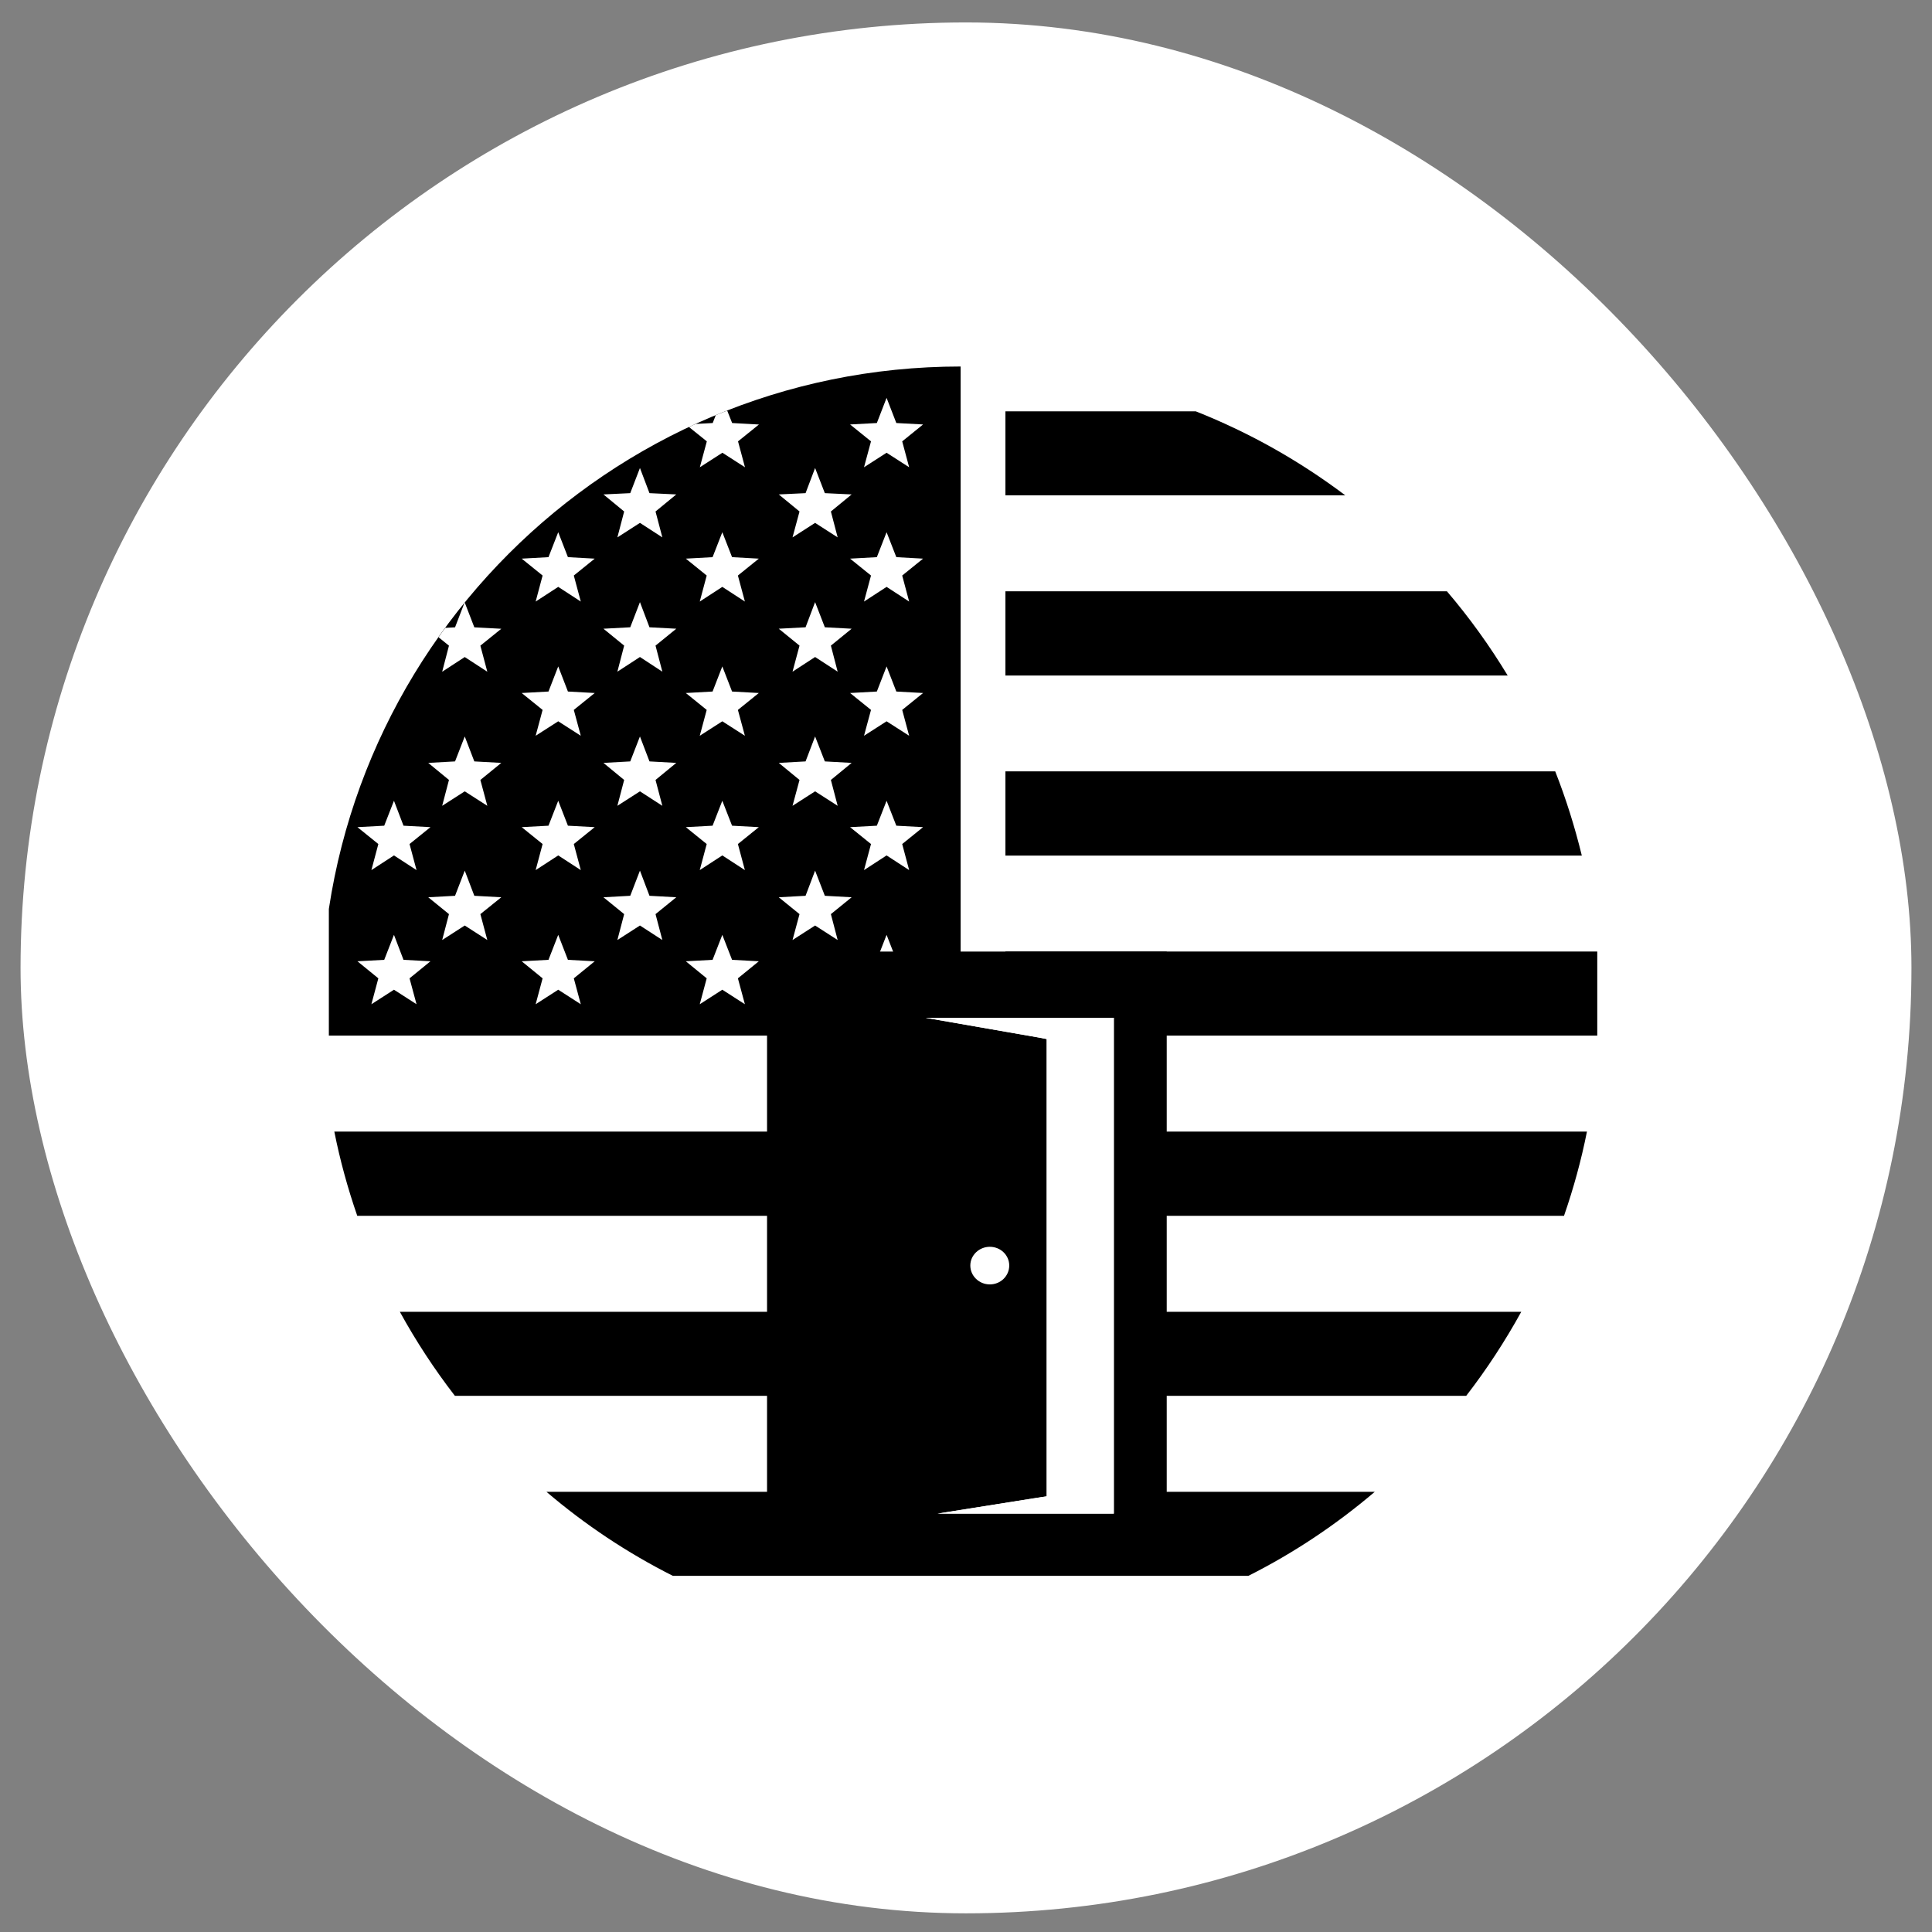 <svg width="47" height="47" viewBox="0 0 47 47" fill="none" xmlns="http://www.w3.org/2000/svg">
<rect x="0" y="0" width="47" height="47" fill="#808080" stroke="none"/>
<rect x="0.5" y="0.546" width="46" height="46" rx="23" fill="white"/>
<g clip-path="url(#clip0_10383_26690)">
<path fill-rule="evenodd" clip-rule="evenodd" d="M13.293 36.291H33.445C32.499 37.095 31.477 37.778 30.369 38.336H16.369C15.262 37.778 14.236 37.095 13.293 36.291ZM24.459 10.006H29.088C30.396 10.524 31.606 11.207 32.727 12.05H24.459V10.006ZM24.459 23.148H38.856C38.892 23.581 38.91 24.019 38.91 24.461C38.91 24.706 38.905 24.952 38.892 25.193H24.459V23.148ZM24.459 18.765H37.834C38.097 19.434 38.311 20.117 38.481 20.814H24.459V18.765ZM24.459 14.385H35.2C35.749 15.028 36.24 15.711 36.678 16.434H24.459V14.385ZM8.133 27.528H38.606C38.468 28.224 38.28 28.907 38.048 29.577H8.691C8.459 28.907 8.271 28.224 8.133 27.528ZM9.727 31.912H37.008C36.615 32.626 36.169 33.309 35.669 33.956H11.066C10.566 33.309 10.119 32.626 9.727 31.912Z" fill="black"/>
<path fill-rule="evenodd" clip-rule="evenodd" d="M23.369 8.916V25.193H7.842C7.833 24.951 7.824 24.706 7.824 24.46C7.824 15.876 14.784 8.916 23.369 8.916Z" fill="black"/>
<path fill-rule="evenodd" clip-rule="evenodd" d="M19.829 21.18L20.066 21.792L20.718 21.828L20.213 22.238L20.378 22.868L19.829 22.515L19.28 22.868L19.45 22.238L18.945 21.828L19.597 21.792L19.829 21.18Z" fill="white"/>
<path fill-rule="evenodd" clip-rule="evenodd" d="M15.568 21.18L15.8 21.792L16.452 21.828L15.947 22.238L16.113 22.868L15.568 22.515L15.019 22.868L15.184 22.238L14.68 21.828L15.332 21.792L15.568 21.18Z" fill="white"/>
<path fill-rule="evenodd" clip-rule="evenodd" d="M11.306 21.18L11.539 21.792L12.195 21.828L11.686 22.238L11.855 22.868L11.306 22.515L10.757 22.868L10.922 22.238L10.418 21.828L11.07 21.792L11.306 21.18Z" fill="white"/>
<path fill-rule="evenodd" clip-rule="evenodd" d="M21.568 22.742L21.805 23.35L22.456 23.385L21.948 23.8L22.117 24.43L21.568 24.077L21.019 24.43L21.189 23.8L20.68 23.385L21.331 23.35L21.568 22.742Z" fill="white"/>
<path fill-rule="evenodd" clip-rule="evenodd" d="M17.572 22.742L17.809 23.35L18.46 23.385L17.951 23.8L18.121 24.43L17.572 24.077L17.023 24.43L17.192 23.8L16.684 23.385L17.335 23.35L17.572 22.742Z" fill="white"/>
<path fill-rule="evenodd" clip-rule="evenodd" d="M13.58 22.742L13.816 23.35L14.468 23.385L13.959 23.8L14.129 24.43L13.58 24.077L13.031 24.43L13.2 23.8L12.691 23.385L13.343 23.35L13.58 22.742Z" fill="white"/>
<path fill-rule="evenodd" clip-rule="evenodd" d="M9.584 22.742L9.816 23.35L10.472 23.385L9.963 23.8L10.133 24.43L9.584 24.077L9.035 24.43L9.204 23.8L8.695 23.385L9.347 23.35L9.584 22.742Z" fill="white"/>
<path fill-rule="evenodd" clip-rule="evenodd" d="M21.568 9.679L21.805 10.291L22.456 10.326L21.948 10.737L22.117 11.367L21.568 11.014L21.019 11.367L21.189 10.737L20.68 10.326L21.331 10.291L21.568 9.679Z" fill="white"/>
<path fill-rule="evenodd" clip-rule="evenodd" d="M19.829 11.385L20.066 11.997L20.718 12.028L20.213 12.443L20.378 13.073L19.829 12.72L19.28 13.073L19.45 12.443L18.945 12.028L19.597 11.997L19.829 11.385Z" fill="white"/>
<path fill-rule="evenodd" clip-rule="evenodd" d="M15.568 11.385L15.8 11.997L16.452 12.028L15.947 12.443L16.113 13.073L15.568 12.72L15.019 13.073L15.184 12.443L14.68 12.028L15.332 11.997L15.568 11.385Z" fill="white"/>
<path fill-rule="evenodd" clip-rule="evenodd" d="M17.69 9.987L17.811 10.291L18.463 10.327L17.954 10.737L18.123 11.367L17.574 11.014L17.025 11.367L17.195 10.737L16.762 10.389C16.815 10.362 16.869 10.335 16.927 10.313L17.338 10.291L17.413 10.099C17.507 10.063 17.596 10.023 17.69 9.987Z" fill="white"/>
<path fill-rule="evenodd" clip-rule="evenodd" d="M21.568 12.947L21.805 13.554L22.456 13.59L21.948 14.001L22.117 14.634L21.568 14.277L21.019 14.634L21.189 14.001L20.68 13.59L21.331 13.554L21.568 12.947Z" fill="white"/>
<path fill-rule="evenodd" clip-rule="evenodd" d="M19.829 14.648L20.066 15.26L20.718 15.295L20.213 15.706L20.378 16.34L19.829 15.983L19.28 16.34L19.45 15.706L18.945 15.295L19.597 15.26L19.829 14.648Z" fill="white"/>
<path fill-rule="evenodd" clip-rule="evenodd" d="M15.568 14.648L15.8 15.26L16.452 15.295L15.947 15.706L16.113 16.34L15.568 15.983L15.019 16.34L15.184 15.706L14.68 15.295L15.332 15.26L15.568 14.648Z" fill="white"/>
<path fill-rule="evenodd" clip-rule="evenodd" d="M11.306 14.658L11.539 15.261L12.195 15.296L11.686 15.707L11.855 16.341L11.306 15.984L10.757 16.341L10.922 15.707L10.668 15.502C10.722 15.426 10.775 15.35 10.833 15.274L11.07 15.261L11.297 14.671L11.306 14.658Z" fill="white"/>
<path fill-rule="evenodd" clip-rule="evenodd" d="M17.572 12.947L17.809 13.554L18.46 13.59L17.951 14.001L18.121 14.634L17.572 14.277L17.023 14.634L17.192 14.001L16.684 13.59L17.335 13.554L17.572 12.947Z" fill="white"/>
<path fill-rule="evenodd" clip-rule="evenodd" d="M13.58 12.947L13.816 13.554L14.468 13.59L13.959 14.001L14.129 14.634L13.58 14.277L13.031 14.634L13.2 14.001L12.691 13.59L13.343 13.554L13.58 12.947Z" fill="white"/>
<path fill-rule="evenodd" clip-rule="evenodd" d="M21.568 16.212L21.805 16.823L22.456 16.859L21.948 17.27L22.117 17.899L21.568 17.547L21.019 17.899L21.189 17.27L20.68 16.859L21.331 16.823L21.568 16.212Z" fill="white"/>
<path fill-rule="evenodd" clip-rule="evenodd" d="M19.829 17.916L20.066 18.523L20.718 18.559L20.213 18.974L20.378 19.603L19.829 19.251L19.28 19.603L19.45 18.974L18.945 18.559L19.597 18.523L19.829 17.916Z" fill="white"/>
<path fill-rule="evenodd" clip-rule="evenodd" d="M15.568 17.916L15.8 18.523L16.452 18.559L15.947 18.974L16.113 19.603L15.568 19.251L15.019 19.603L15.184 18.974L14.68 18.559L15.332 18.523L15.568 17.916Z" fill="white"/>
<path fill-rule="evenodd" clip-rule="evenodd" d="M11.306 17.916L11.539 18.523L12.195 18.559L11.686 18.974L11.855 19.603L11.306 19.251L10.757 19.603L10.922 18.974L10.418 18.559L11.07 18.523L11.306 17.916Z" fill="white"/>
<path fill-rule="evenodd" clip-rule="evenodd" d="M17.572 16.212L17.809 16.823L18.46 16.859L17.951 17.27L18.121 17.899L17.572 17.547L17.023 17.899L17.192 17.27L16.684 16.859L17.335 16.823L17.572 16.212Z" fill="white"/>
<path fill-rule="evenodd" clip-rule="evenodd" d="M13.58 16.212L13.816 16.823L14.468 16.859L13.959 17.27L14.129 17.899L13.58 17.547L13.031 17.899L13.2 17.27L12.691 16.859L13.343 16.823L13.58 16.212Z" fill="white"/>
<path fill-rule="evenodd" clip-rule="evenodd" d="M21.568 19.48L21.805 20.087L22.456 20.122L21.948 20.533L22.117 21.167L21.568 20.81L21.019 21.167L21.189 20.533L20.68 20.122L21.331 20.087L21.568 19.48Z" fill="white"/>
<path fill-rule="evenodd" clip-rule="evenodd" d="M17.572 19.48L17.809 20.087L18.46 20.122L17.951 20.533L18.121 21.167L17.572 20.81L17.023 21.167L17.192 20.533L16.684 20.122L17.335 20.087L17.572 19.48Z" fill="white"/>
<path fill-rule="evenodd" clip-rule="evenodd" d="M13.58 19.48L13.816 20.087L14.468 20.122L13.959 20.533L14.129 21.167L13.58 20.81L13.031 21.167L13.2 20.533L12.691 20.122L13.343 20.087L13.58 19.48Z" fill="white"/>
<path fill-rule="evenodd" clip-rule="evenodd" d="M9.584 19.48L9.816 20.087L10.472 20.122L9.963 20.533L10.133 21.167L9.584 20.81L9.035 21.167L9.204 20.533L8.695 20.122L9.347 20.087L9.584 19.48Z" fill="white"/>
<path d="M18.66 23.149H28.383V38.31H18.66V23.149Z" fill="black"/>
<path d="M24.079 30.331C24.342 30.331 24.552 30.536 24.552 30.786C24.552 31.041 24.342 31.246 24.079 31.246C23.82 31.246 23.605 31.041 23.605 30.786C23.605 30.536 23.82 30.331 24.079 30.331Z" fill="white"/>
<path d="M22.512 24.759L25.253 25.237L25.463 25.277V36.402L25.248 36.434L22.806 36.822H27.096V24.759H22.512Z" fill="white"/>
<path fill-rule="evenodd" clip-rule="evenodd" d="M25.463 25.478V36.402L25.248 36.434L22.806 36.822H27.096V24.759H22.512L25.253 25.237L25.463 25.277V25.478Z" fill="white"/>
</g>
<defs>
<clipPath id="clip0_10383_26690">
<rect width="30.857" height="30" fill="white" transform="translate(8 8.546)"/>
</clipPath>
</defs>
</svg>
